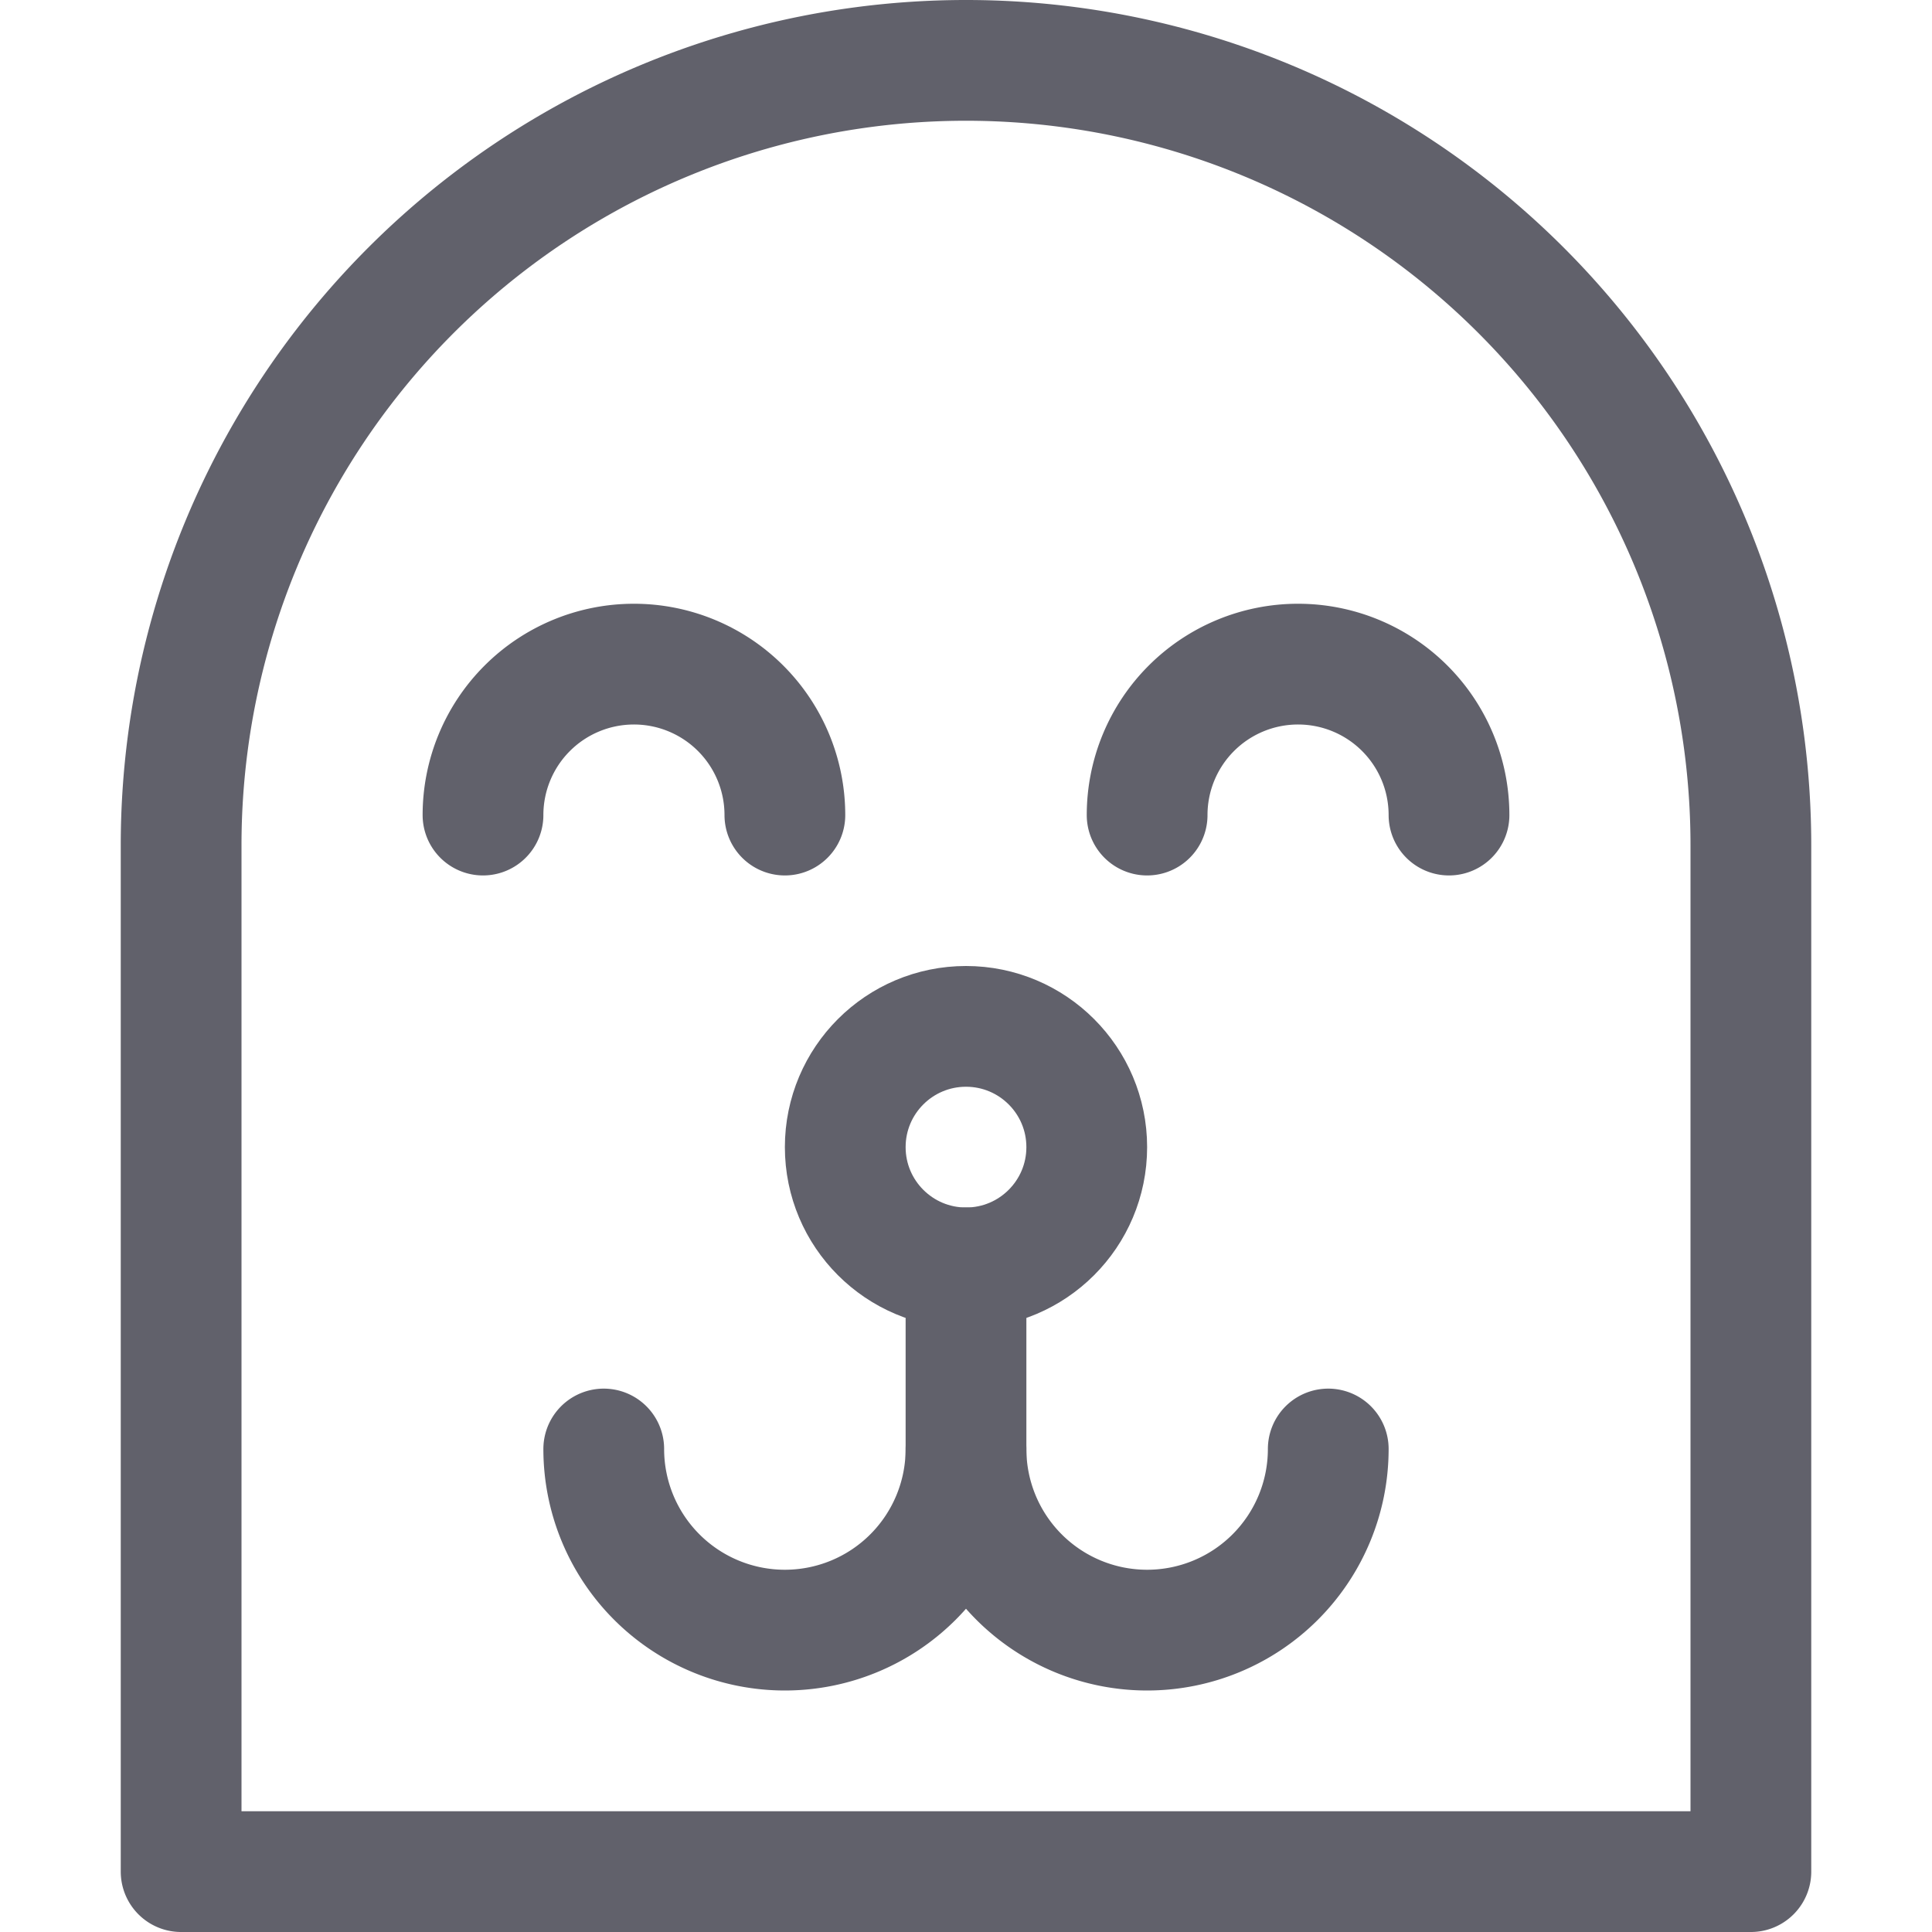 <svg xmlns="http://www.w3.org/2000/svg" height="32" width="32" viewBox="0 0 32 32"><title>sloth 4</title><g stroke-linecap="round" fill="#61616b" stroke-linejoin="round" class="nc-icon-wrapper"><path data-color="color-2" d="M10,24a3,3,0,0,0,6,0,3,3,0,0,0,6,0" fill="none" stroke="#61616b" stroke-width="2"></path> <circle data-color="color-2" cx="16" cy="19" r="2" fill="none" stroke="#61616b" stroke-width="2"></circle> <line data-cap="butt" data-color="color-2" x1="16" y1="24.141" x2="16" y2="21" fill="none" stroke="#61616b" stroke-width="2"></line> <path data-color="color-2" d="M8,13.5a2.5,2.5,0,0,1,5,0" fill="none" stroke="#61616b" stroke-width="2"></path> <path data-color="color-2" d="M24,13.5a2.5,2.5,0,0,0-5,0" fill="none" stroke="#61616b" stroke-width="2"></path> <path d="M16,1h0A13,13,0,0,1,29,14V31a0,0,0,0,1,0,0H3a0,0,0,0,1,0,0V14A13,13,0,0,1,16,1Z" fill="none" stroke="#61616b" stroke-width="2"></path></g></svg>